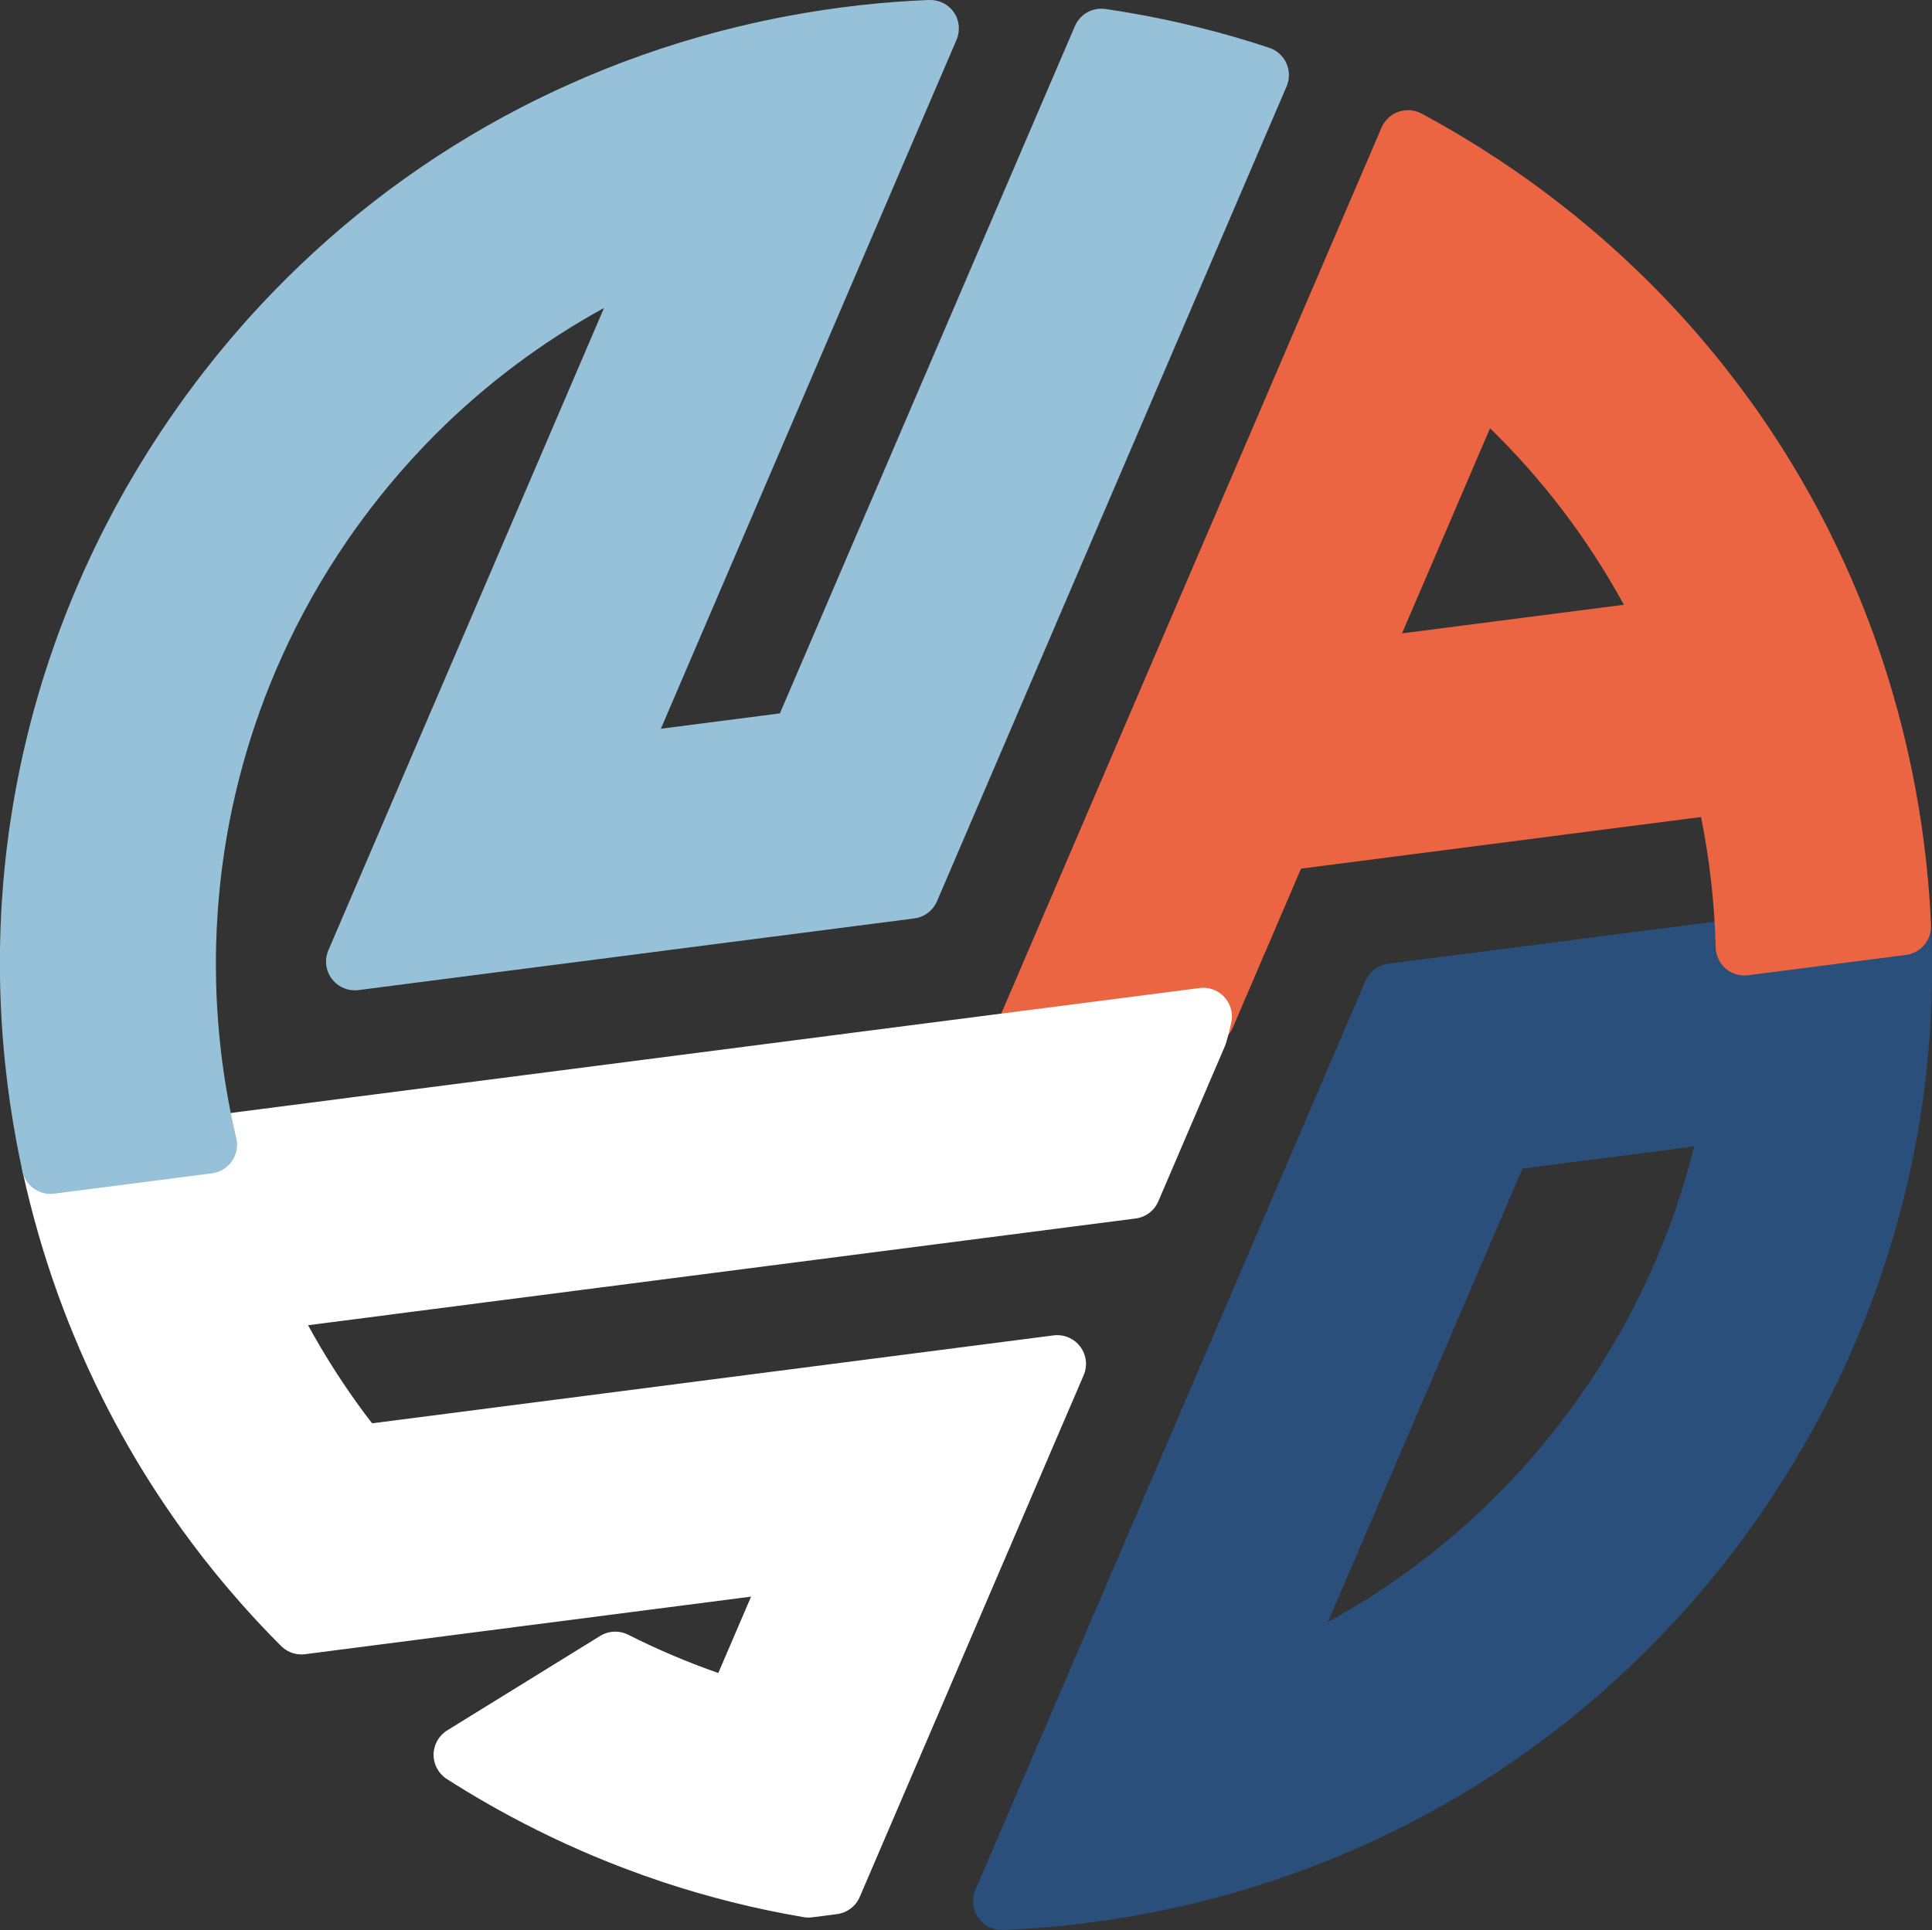 <?xml version="1.0" encoding="UTF-8"?>
<svg id="Layer_2" data-name="Layer 2" xmlns="http://www.w3.org/2000/svg" viewBox="0 0 873.92 873.25">
  <rect x="0" y="0" width="873.92" height="873.25" fill="#333333" stroke="none"/>
  <defs>
    <style>
      .cls-1 {
        fill: #fff;
      }

      .cls-2 {
        fill: #294f7a;
      }

      .cls-3 {
        fill: #eb6542;
      }

      .cls-4 {
        fill: #96c1d8;
      }
    </style>
  </defs>
  <g id="Layer_1-2" data-name="Layer 1">
    <g>
      <g>
        <path class="cls-2" d="M453.11,866.75c-2.13,0-4.14-1.05-5.35-2.82-1.27-1.84-1.5-4.2-.62-6.25l32.07-74.73,9.35-21.81,33.76-78.69,.88-2.05s30.16-70.3,30.18-70.35l2.69-6.29,67.51-157.38c.91-2.11,2.86-3.59,5.14-3.88l21.57-2.79,62.21-8.02,5.11-.66,70.66-9.12,8.02-1.04,7.02-.9,56.35-7.27c.28-.04,.55-.05,.83-.05,1.52,0,3,.53,4.18,1.52,1.39,1.17,2.23,2.87,2.31,4.69,.69,15.47,.52,31.15-.5,46.6,0,.09,0,.18-.01,.27h0c-.32,4.8-.71,9.57-1.17,14.18-.49,4.99-1.08,10-1.75,14.87-3.56,26.36-9.65,52.54-18.12,77.83-1.24,3.71-2.31,6.78-3.35,9.66-.03,.07-.05,.14-.08,.21-8.76,24.2-19.82,47.84-32.9,70.28-5.46,9.36-11.29,18.55-17.33,27.35-9.79,14.27-20.45,27.99-31.68,40.79-2.1,2.41-4.06,4.6-5.96,6.67-2.97,3.25-5.69,6.14-8.32,8.84-32.38,33.53-69.76,61.34-111.1,82.65-.09,.05-.18,.1-.27,.15-6.5,3.34-13.19,6.56-19.88,9.56-.05,.03-.1,.05-.16,.07-21.7,9.8-44.51,17.85-67.78,23.94-.05,.01-.11,.03-.16,.04-2.4,.63-4.91,1.27-7.64,1.93-7.52,1.83-15.31,3.5-23.15,4.96-20.62,3.84-41.59,6.2-62.33,7.03-.09,0-.17,0-.26,0Zm164.94-189.98l-25.81,60.15-4.72,11.01c2.11-1.02,4.2-2.05,6.27-3.1,.09-.05,.18-.1,.28-.15,32.44-16.46,61.88-37.83,87.5-63.5,.06-.07,.12-.13,.18-.19,7.31-7.31,14.46-15.15,21.23-23.31,1.43-1.71,2.85-3.46,4.25-5.23,5.17-6.47,10.18-13.23,14.92-20.13,11.74-17.1,21.95-35.27,30.37-54,7.26-16.15,13.31-32.98,17.97-50.02,1.54-5.62,2.96-11.37,4.24-17.2l-65.91,8.5-24.71,3.19-32.3,75.29-8.98,20.92-13.38,31.18c-.04,.09-.08,.17-.12,.26l-11.28,26.32Z"/>
        <path class="cls-2" d="M860.52,419.15c.68,15.45,.51,30.85-.51,46.14,.01,0,0,.02,0,.02-.31,4.66-.69,9.32-1.15,13.97-.48,4.89-1.06,9.78-1.72,14.64-3.52,26.05-9.49,51.69-17.84,76.64-1.07,3.19-2.15,6.34-3.3,9.51h0c-8.63,23.9-19.48,47.12-32.47,69.43-5.34,9.14-11.02,18.12-17.07,26.94-9.68,14.1-20.09,27.51-31.21,40.18-1.92,2.2-3.87,4.39-5.86,6.56-2.69,2.95-5.42,5.85-8.19,8.7-32.03,33.16-69.01,60.61-109.68,81.54h0c-6.48,3.34-13.05,6.5-19.71,9.49,0,0,0,0-.01,0,0,0,0,0,0,0h0c-21.38,9.67-43.7,17.56-66.75,23.59h-.02c-2.55,.68-5.1,1.32-7.67,1.94-7.52,1.83-15.13,3.46-22.81,4.89-20.47,3.81-40.98,6.11-61.4,6.92l7.65-17.84,17.82-41.52,6.6-15.38,9.35-21.81,24.86-57.95,8.9-20.74,.88-2.04,30.12-70.21h0s2.75-6.44,2.75-6.44l17.7-41.26,16.06-37.43,33.76-78.69,21.57-2.79,62.21-8.01,5.12-.67,70.65-9.12,8.03-1.04,7.01-.9,56.36-7.27m-285.57,341.59c7.44-3.16,14.81-6.57,22.05-10.25h0c32.52-16.52,62.74-38.22,89.32-64.88l.02-.03c7.53-7.52,14.74-15.44,21.64-23.76,1.47-1.76,2.91-3.54,4.35-5.36,5.27-6.59,10.33-13.42,15.17-20.48,12.14-17.69,22.44-36.1,30.94-55.01,7.49-16.65,13.59-33.69,18.32-50.97,2.41-8.79,4.46-17.65,6.17-26.53l-19.54,2.52-55.4,7.15-28.39,3.67-33.77,78.7-8.98,20.92-13.38,31.19-.02,.03-11.38,26.55-25.81,60.15-7.94,18.54h0s-3.36,7.85-3.36,7.85m285.57-354.59c-.55,0-1.11,.04-1.66,.11l-56.36,7.27-7,.89-8.05,1.04-70.65,9.12-5.13,.67-62.19,8.01-21.58,2.79c-4.56,.59-8.47,3.54-10.28,7.77l-33.76,78.69-16.06,37.43-17.7,41.26-2.65,6.2c-.04,.08-.07,.16-.11,.24l-30.12,70.21-.87,2.03-8.9,20.76-24.86,57.95-9.35,21.81-6.6,15.37-17.82,41.51-7.65,17.84c-1.76,4.1-1.29,8.82,1.24,12.49,2.43,3.53,6.44,5.63,10.71,5.63,.17,0,.35,0,.52-.01,21.05-.84,42.33-3.24,63.26-7.13,7.94-1.48,15.85-3.17,23.51-5.04,2.74-.66,5.28-1.3,7.73-1.95,.06-.01,.12-.03,.18-.04,23.63-6.18,46.78-14.35,68.81-24.3,.08-.03,.15-.07,.23-.11,6.76-3.04,13.52-6.29,20.1-9.67,.14-.07,.27-.14,.41-.22,41.91-21.63,79.82-49.84,112.68-83.86,2.66-2.73,5.42-5.67,8.45-8.98,1.93-2.09,3.92-4.32,6.06-6.78,11.38-12.96,22.2-26.89,32.13-41.37,6.12-8.92,12.04-18.25,17.57-27.74,13.26-22.76,24.48-46.73,33.37-71.27,.04-.1,.08-.2,.11-.3,1.06-2.92,2.14-6.03,3.4-9.81,8.6-25.67,14.78-52.26,18.4-79.03,.67-4.92,1.27-10.01,1.78-15.09,.46-4.64,.86-9.42,1.17-14.2,.02-.21,.03-.41,.04-.62,1.02-15.63,1.19-31.49,.5-47.16-.16-3.63-1.84-7.03-4.62-9.38-2.36-1.98-5.32-3.05-8.37-3.05h0Zm-171.9,122.61l21.03-2.72,55.4-7.15,1.22-.16c-.65,2.64-1.34,5.25-2.04,7.83-4.58,16.73-10.51,33.24-17.64,49.08-8.26,18.38-18.29,36.2-29.8,52.99-4.65,6.77-9.56,13.4-14.61,19.72-.02,.02-.03,.04-.05,.06-1.36,1.72-2.75,3.43-4.12,5.08-6.67,8.04-13.68,15.74-20.85,22.9-.09,.09-.19,.19-.28,.29-22.59,22.62-48.21,41.83-76.26,57.2l23.41-54.54,11.24-26.23c.05-.12,.11-.23,.16-.35l13.38-31.19,8.98-20.92,30.84-71.89h0Z"/>
      </g>
      <g>
        <path class="cls-3" d="M461.97,477.06c-2.02,0-3.95-.94-5.19-2.58-1.41-1.86-1.71-4.33-.79-6.48l33.76-78.69,20.37-47.47,13.39-31.23,2.63-6.11c.05-.14,.1-.27,.16-.4l21.41-49.91,9.57-22.26,3.42-7.99,13.8-32.16,16.52-38.54,11.57-26.95s8.74-20.38,8.76-20.43l19.57-45.59c.72-1.68,2.11-2.97,3.83-3.57,.69-.24,1.42-.36,2.14-.36,1.07,0,2.13,.26,3.09,.78,6.74,3.64,13.31,7.4,19.54,11.17,3.17,1.93,6.03,3.71,8.77,5.47,3.93,2.5,8.03,5.21,12.16,8.04,7.5,5.15,14.97,10.63,22.2,16.28,.03,.02,.05,.04,.08,.06,9.9,7.73,19.56,16,28.72,24.58,3.56,3.31,7.17,6.8,10.73,10.35,6.03,6.04,12.02,12.41,17.81,18.94,7.74,8.75,15.21,17.94,22.21,27.33,5.4,7.22,10.59,14.66,15.43,22.09,4.41,6.75,8.67,13.71,12.67,20.68,4.02,7,7.8,14.05,11.25,20.94,4.77,9.5,9.22,19.27,13.24,29.05,5.57,13.55,10.51,27.57,14.68,41.69,.25,.82,.5,1.71,.76,2.59,2.72,9.36,5.12,18.88,7.16,28.28,.93,4.25,1.83,8.71,2.68,13.25,2.09,11.25,3.77,22.77,4.98,34.22,.95,8.88,1.62,17.89,1.98,26.77,.14,3.37-2.32,6.28-5.66,6.71l-56.36,7.27-7.02,.9-8.02,1.04c-.28,.04-.56,.05-.83,.05-1.54,0-3.04-.55-4.23-1.56-1.4-1.2-2.22-2.93-2.27-4.77-.55-22.19-3.24-44.39-8-66.08l-26.68,3.43-38.12,4.92-45.66,5.9-61.69,7.96-13.86,1.79-4.57,.59-32.3,75.29c-.91,2.12-2.87,3.59-5.15,3.88l-51.22,6.61-32.58,4.19c-.28,.04-.56,.05-.83,.05Zm191.06-250.82l-7.45,17.38-15.8,36.81-6.02,14.03,120.94-15.61c-7.84-15.34-16.86-30.16-26.89-44.14-2.28-3.2-4.7-6.44-7.21-9.66-1.3-1.71-2.69-3.47-4.39-5.59-10.54-13.08-22.1-25.45-34.46-36.86l-18.73,43.63Z"/>
        <path class="cls-3" d="M636.91,62.83c6.49,3.5,12.92,7.17,19.25,11.01,2.89,1.76,5.77,3.55,8.64,5.38,4.03,2.56,8.03,5.21,11.98,7.93,7.52,5.16,14.83,10.53,21.93,16.1h.01c9.84,7.69,19.26,15.76,28.28,24.21,3.59,3.34,7.12,6.75,10.58,10.21,6.04,6.05,11.89,12.28,17.53,18.65,7.68,8.68,14.97,17.66,21.87,26.91,5.3,7.09,10.37,14.33,15.19,21.74,4.35,6.66,8.51,13.45,12.47,20.37,3.88,6.77,7.58,13.63,11.07,20.62,4.7,9.36,9.05,18.89,13.05,28.61,5.5,13.36,10.32,27.06,14.45,41.05,.26,.85,.51,1.71,.75,2.57,2.65,9.15,5.01,18.44,7.05,27.84,.95,4.33,1.83,8.68,2.64,13.06,2.09,11.23,3.72,22.47,4.9,33.71,.94,8.8,1.59,17.58,1.95,26.35l-56.36,7.27-7.01,.9-8.03,1.04c-.62-24.65-3.79-49.16-9.47-73.11-.02-.11-.05-.2-.07-.31l-.62,.39h-.02s-31.82,4.1-31.82,4.1l-38.13,4.92-45.66,5.9-21.67,2.79-40.01,5.17-13.86,1.79-8.24,1.06-6.31,14.72-27.45,63.98-1.51,.19-49.72,6.42-32.57,4.19,3.54-8.26,26.02-60.64,4.2-9.79,15.51-36.14,4.86-11.33,13.39-31.23,2.8-6.51h-.01s21.41-49.91,21.41-49.91l9.56-22.26,3.42-8,13.8-32.15,16.52-38.54,11.57-26.94,8.69-20.28h0s13.5-31.45,13.5-31.45l6.13-14.3m-23.61,239.54l66.33-8.56,17.46-2.25,56.63-7.31h.02s.83-.1,.83-.1c-.05-.09-.1-.2-.16-.31-8.81-18.39-19.28-36.12-31.32-52.9-2.38-3.33-4.84-6.62-7.35-9.86-1.46-1.92-2.95-3.8-4.46-5.67-12.53-15.56-26.52-30.19-41.92-43.67l-22.3,51.96-7.45,17.38-15.8,36.8-10.51,24.5m23.61-252.54c-1.44,0-2.89,.24-4.28,.72-3.45,1.2-6.23,3.8-7.67,7.15l-6.13,14.3-13.39,31.2c-.04,.09-.08,.17-.12,.26l-8.69,20.28-11.57,26.94-16.53,38.55-13.8,32.14-3.43,8.02-9.56,22.23-21.41,49.91c-.08,.19-.16,.37-.23,.56l-2.56,5.93-13.4,31.26-4.86,11.32-15.51,36.14-4.2,9.79-26.02,60.64-3.54,8.26c-1.84,4.29-1.24,9.23,1.57,12.96,2.48,3.28,6.33,5.17,10.37,5.17,.55,0,1.11-.04,1.66-.11l32.57-4.19,49.72-6.42,1.5-.19c4.57-.58,8.48-3.54,10.3-7.77l27.45-63.98,3.39-7.89,.88-.11,13.87-1.8,40.01-5.17,21.67-2.79,45.67-5.9,38.12-4.92,20.72-2.67c3.9,19.42,6.13,39.23,6.62,59.02,.09,3.68,1.74,7.15,4.54,9.55,2.37,2.03,5.37,3.13,8.46,3.13,.56,0,1.11-.04,1.67-.11l8.03-1.04,6.99-.89,56.38-7.27c6.69-.86,11.6-6.69,11.33-13.43-.37-9.01-1.05-18.16-2.01-27.2-1.22-11.6-2.92-23.28-5.05-34.71-.85-4.59-1.77-9.12-2.72-13.47-2.06-9.52-4.51-19.18-7.26-28.67-.26-.9-.52-1.8-.79-2.69-4.23-14.31-9.23-28.52-14.88-42.26-4.08-9.91-8.6-19.84-13.45-29.5-3.49-6.98-7.33-14.14-11.42-21.26-4.05-7.07-8.38-14.14-12.87-21.01-4.89-7.53-10.17-15.08-15.66-22.42-7.1-9.52-14.69-18.85-22.54-27.73-5.87-6.63-11.95-13.1-18.07-19.23-3.64-3.63-7.31-7.17-10.93-10.54-9.27-8.68-19.08-17.08-29.13-24.93-.04-.03-.07-.06-.11-.09-7.32-5.73-14.88-11.28-22.48-16.49-4.2-2.88-8.36-5.63-12.37-8.18-2.72-1.75-5.63-3.56-8.84-5.51-6.34-3.85-13.01-7.66-19.84-11.35-1.92-1.03-4.04-1.56-6.17-1.56h0Zm-2.69,236.74l1.53-3.57,15.8-36.8,7.45-17.39,15.04-35.06c9.62,9.38,18.7,19.36,27.11,29.8,1.67,2.07,3.02,3.79,4.25,5.4,.02,.03,.05,.06,.07,.09,2.46,3.16,4.83,6.34,7.04,9.44,8.05,11.23,15.44,22.99,22.06,35.13l-39.16,5.05-17.46,2.25-43.74,5.65h0Z"/>
      </g>
      <g>
        <path class="cls-1" d="M365.74,861.17c-.46,0-.91-.05-1.35-.14-21.11-3.58-42.18-8.84-62.63-15.64-5.75-1.91-11.71-4.04-17.72-6.34-17.01-6.48-33.86-14.19-50.09-22.91-6.65-3.57-13.22-7.32-19.54-11.16-3.16-1.93-6.03-3.72-8.78-5.48-1.88-1.21-3.01-3.29-2.99-5.53,.02-2.23,1.18-4.3,3.08-5.48l47.29-29.2c.08-.05,.15-.1,.23-.15l21.66-13.38c1.04-.64,2.23-.97,3.42-.97,1,0,2.01,.23,2.93,.7,15.22,7.69,31.1,14.27,47.28,19.6l21.69-50.55-72.49,9.36-44.9,5.79-61.38,7.93-34.26,4.42c-.28,.04-.56,.05-.83,.05-1.71,0-3.36-.67-4.59-1.9-6.01-5.99-12.01-12.37-17.83-18.96-7.81-8.83-15.29-18.02-22.21-27.31-5.41-7.24-10.6-14.67-15.41-22.08-4.42-6.75-8.69-13.73-12.68-20.71-3.87-6.74-7.66-13.78-11.24-20.91-4.81-9.6-9.27-19.38-13.23-29.07-5.56-13.46-10.51-27.49-14.69-41.67-.25-.83-.51-1.72-.77-2.61-2.7-9.35-5.11-18.86-7.16-28.25-.39-1.78-.01-3.64,1.04-5.13,1.05-1.49,2.67-2.47,4.48-2.7l71.39-9.21c.13-.02,.27-.03,.4-.04,.1-.02,.2-.03,.29-.04l69.94-9.03,67.35-8.68,39.99-5.16,13.88-1.79,8.25-1.07,83.81-10.81,10.6-1.38,60.77-7.83,12.4-1.61,32.58-4.19,49.71-6.42c.28-.04,.56-.05,.83-.05,1.8,0,3.53,.75,4.77,2.08,1.43,1.54,2.02,3.68,1.59,5.74-.62,2.97-1.35,5.84-2.24,8.76-.09,.31-.2,.61-.34,.9l-9.71,22.64c-.04,.09-.08,.17-.12,.26l-9.62,22.41-10.61,24.76c-.91,2.11-2.86,3.59-5.14,3.89l-167.58,21.63-9.6,1.23-37.37,4.82-28.57,3.69-8.27,1.06-83.42,10.77c-.13,.02-.25,.04-.38,.06l-48.43,6.24c7.82,15.34,16.84,30.15,26.87,44.13,2.7,3.74,4.99,6.81,7.21,9.66,.68,.9,1.39,1.8,2.14,2.76l83.07-10.72c.12-.02,.24-.03,.36-.04l60.57-7.82c.13-.02,.26-.05,.39-.06l41.14-5.31c.12-.02,.24-.03,.36-.04l42.27-5.46,83.8-10.81c.28-.04,.56-.05,.83-.05,2.02,0,3.95,.94,5.19,2.58,1.41,1.86,1.71,4.34,.79,6.48l-13.75,32.03-19.99,46.64c-.03,.06-9.58,22.31-9.58,22.31l-24.19,56.39-5.58,12.97-28.2,65.72c-.91,2.11-2.86,3.59-5.14,3.88l-11.22,1.46c-.28,.04-.56,.05-.84,.05Z"/>
        <path class="cls-1" d="M544.26,459.95h0m0,0c-.58,2.77-1.28,5.5-2.11,8.24,0,.01,0,.03-.01,.05h0s-9.77,22.78-9.77,22.78t-.02,.03l-9.72,22.64-10.61,24.76-37.23,4.8-46.58,6.01-83.77,10.81-9.59,1.23-37.37,4.82-28.57,3.69-8.27,1.06-66.35,8.56-17.44,2.25h0s-56.67,7.32-56.67,7.32l-.79,.11c.04,.1,.09,.19,.14,.28,8.8,18.41,19.26,36.12,31.3,52.91,2.4,3.33,4.84,6.62,7.37,9.87,1.46,1.92,2.95,3.8,4.46,5.67h.01s64.2-8.28,64.2-8.28l22.49-2.9h.01s61.3-7.9,61.3-7.9h0s12.01-1.56,12.01-1.56l29.13-3.76h.01s42.62-5.5,42.62-5.5l83.8-10.81-6.2,14.45-7.55,17.58-19.99,46.64h0s-9.57,22.3-9.57,22.3l-13.47,31.4-10.72,24.99-5.57,12.96-28.2,65.73-11.22,1.46h-.01c-20.99-3.56-41.68-8.73-61.91-15.45-5.85-1.94-11.67-4.03-17.45-6.25-16.83-6.42-33.31-13.96-49.34-22.57-6.49-3.48-12.91-7.14-19.25-10.99-2.89-1.76-5.78-3.56-8.65-5.39l47.52-29.34h0s21.66-13.39,21.66-13.39c17.52,8.85,35.54,16.11,53.86,21.79l28.09-65.49,.42-.96-2.6,.34-10.17,1.31-71.02,9.17-44.9,5.79-38.89,5.02-22.49,2.9-34.26,4.42c-6.06-6.04-11.9-12.27-17.54-18.66-7.68-8.68-14.98-17.65-21.88-26.89-5.29-7.08-10.35-14.32-15.17-21.74-4.36-6.67-8.52-13.46-12.49-20.4-3.88-6.75-7.57-13.63-11.07-20.6-4.7-9.36-9.05-18.89-13.03-28.62-5.52-13.36-10.35-27.06-14.48-41.05-.26-.85-.51-1.71-.75-2.57-2.65-9.17-5-18.45-7.05-27.84l20.12-2.59,51.27-6.62c.02,.11,.05,.2,.08,.3l.61-.38,31.81-4.1,38.13-4.93,45.68-5.89,21.67-2.79,39.99-5.16,13.87-1.78,8.25-1.07,44.72-5.77,39.09-5.04,10.61-1.38,60.76-7.83,12.41-1.61,32.57-4.19,49.72-6.42m0-13c-.14,0-.28,0-.42,0-.49,.02-.98,.06-1.45,.13l-49.51,6.39-32.57,4.19-12.43,1.61-60.75,7.83-10.62,1.38-39.08,5.04-44.72,5.77-8.26,1.07-13.86,1.78-40,5.16-21.67,2.79-45.68,5.89-38.14,4.93-31.8,4.1c-.08,.01-.17,.02-.25,.04-.15,.01-.29,.03-.44,.05l-51.27,6.62-20.11,2.59c-3.61,.47-6.86,2.43-8.96,5.4-2.1,2.98-2.85,6.7-2.08,10.26,2.08,9.53,4.52,19.18,7.26,28.68,.26,.9,.52,1.8,.79,2.69,4.25,14.38,9.26,28.6,14.91,42.28,4.01,9.8,8.53,19.74,13.42,29.48,3.63,7.23,7.47,14.38,11.42,21.25,4.05,7.07,8.38,14.16,12.88,21.04,4.88,7.5,10.15,15.05,15.64,22.4,7.02,9.42,14.61,18.75,22.55,27.72,5.91,6.69,12,13.17,18.1,19.25,2.45,2.45,5.76,3.8,9.18,3.8,.55,0,1.11-.04,1.66-.11l34.26-4.42,22.49-2.9,38.89-5.03,44.9-5.79,61.2-7.9-14.83,34.56c-13.93-4.87-27.59-10.67-40.75-17.32-1.85-.93-3.86-1.4-5.86-1.4-2.38,0-4.74,.65-6.83,1.94l-21.66,13.38c-.11,.07-.22,.14-.33,.21l-47.19,29.14c-3.8,2.35-6.13,6.48-6.17,10.95-.04,4.47,2.22,8.64,5.99,11.05,2.79,1.79,5.7,3.61,8.9,5.55,6.43,3.9,13.11,7.72,19.86,11.34,16.47,8.85,33.58,16.68,50.85,23.26,6.07,2.32,12.13,4.49,17.98,6.44,20.75,6.89,42.12,12.23,63.54,15.87,.82,.16,1.65,.24,2.49,.24,.55,0,1.11-.04,1.67-.11l11.22-1.46c4.56-.59,8.46-3.54,10.27-7.77l28.2-65.73,5.57-12.95,10.72-25.01,13.47-31.4,9.46-22.04c.04-.09,.08-.18,.12-.26l19.99-46.64,7.55-17.57,6.21-14.45c1.84-4.29,1.24-9.24-1.57-12.96-2.48-3.28-6.33-5.17-10.37-5.17-.55,0-1.11,.04-1.66,.11l-83.8,10.81-42.12,5.44c-.17,.02-.34,.03-.51,.06l-29.13,3.76-12.01,1.55c-.18,.02-.37,.05-.55,.08l-60.26,7.78c-.17,.02-.34,.03-.51,.06l-22.49,2.9-56.89,7.34c-2.14-2.75-4.35-5.72-6.95-9.32-8.02-11.19-15.39-22.93-22.01-35.06l39.14-5.05c.18-.02,.36-.05,.53-.08l16.91-2.18,66.35-8.56,8.26-1.06,28.58-3.69,37.37-4.82,9.59-1.23,83.78-10.81,46.58-6.01,37.23-4.8c4.56-.59,8.47-3.54,10.28-7.77l10.61-24.76,9.57-22.3c.05-.12,.11-.24,.16-.36l9.76-22.75c.15-.35,.29-.7,.41-1.06,.04-.12,.08-.24,.12-.37,.91-3,1.67-5.94,2.31-8.97,.23-.98,.36-1.99,.36-3.04,0-7.08-5.66-12.84-12.71-13-.1,0-.2,0-.29,0h0Zm0,26h0Z"/>
      </g>
      <g>
        <path class="cls-4" d="M22.9,533.72c-3.01,0-5.68-2.09-6.34-5.11-.93-4.26-1.84-8.72-2.68-13.26-2.12-11.4-3.8-22.92-4.98-34.23-.94-8.84-1.61-17.84-1.99-26.74-.68-15.57-.51-31.34,.52-46.87,.31-4.75,.7-9.53,1.17-14.18,.49-5,1.08-10.01,1.75-14.87,3.58-26.44,9.67-52.62,18.11-77.81,1.15-3.44,2.34-6.8,3.35-9.63,8.79-24.32,19.89-48.04,32.99-70.53,5.46-9.36,11.29-18.56,17.33-27.36,9.79-14.26,20.45-27.99,31.68-40.79,2.13-2.44,4.29-4.83,5.94-6.64,2.81-3.07,5.6-6.04,8.3-8.83,32.49-33.64,69.97-61.5,111.4-82.81,6.51-3.34,13.25-6.59,20.02-9.64,21.68-9.78,44.5-17.85,67.8-23.96,2.62-.67,5.2-1.33,7.78-1.95,7.75-1.87,15.54-3.54,23.17-4.96,20.62-3.84,41.59-6.2,62.33-7.03,.09,0,.17,0,.26,0,2.13,0,4.14,1.05,5.35,2.82,1.26,1.84,1.5,4.2,.62,6.25l-25.47,59.36-49.7,115.87-.9,2.07-30.12,70.2-2.75,6.43-29.27,68.22,68.82-8.88,32.29-75.28,13.76-32.04,20-46.65,9.57-22.29,13.46-31.39,16.3-37.97,28.2-65.73,1.29-3.02c1.03-2.42,3.4-3.95,5.97-3.95,.31,0,.63,.02,.95,.07,3.61,.53,6.91,1.06,10.1,1.61,21.17,3.58,42.33,8.85,62.86,15.67,1.73,.57,3.13,1.84,3.88,3.5,.75,1.66,.76,3.56,.04,5.23l-9.95,23.17-18.42,42.96-28.09,65.49-.43,.99-26.36,61.44-7.39,17.24-13.86,32.28c-.05,.14-.1,.27-.16,.41l-19.74,46-1.32,3.09-32.43,75.59c-.91,2.11-2.86,3.59-5.14,3.88l-82.31,10.62-1.5,.19-51.47,6.66-32.31,4.17-21.57,2.77-62.23,8.03c-.28,.04-.56,.05-.83,.05-2.02,0-3.95-.94-5.19-2.58-1.41-1.86-1.71-4.34-.79-6.48l25.91-60.38,7.84-18.3,33.77-78.68,8.97-20.93,13.39-31.2,11.39-26.58,25.8-60.14,4.74-11.03c-2.21,1.06-4.4,2.15-6.58,3.25-32.47,16.5-61.95,37.91-87.63,63.65-7.35,7.36-14.5,15.22-21.25,23.36-1.45,1.74-2.88,3.5-4.26,5.24-5.16,6.45-10.17,13.21-14.9,20.1-11.73,17.1-21.95,35.27-30.38,54.01-7.26,16.16-13.3,32.99-17.96,50.03-2.35,8.57-4.39,17.32-6.07,26.03-3.54,18.54-5.58,37.5-6.05,56.33-.09,3.41-.13,6.85-.11,10.25,.01,2.59,.04,4.93,.1,7.15,.59,24.16,3.72,48.31,9.29,71.78,.43,1.79,.07,3.68-.98,5.2-1.05,1.52-2.69,2.52-4.52,2.75l-51.27,6.62-20.12,2.59c-.28,.04-.56,.05-.84,.05Z"/>
        <path class="cls-4" d="M420.82,13h0m0,0l-7.66,17.85-17.81,41.5-6.59,15.36-9.37,21.83-24.85,57.94-8.9,20.74-.89,2.06-30.12,70.21-2.75,6.43-17.71,41.27-16.05,37.41,28.39-3.67,55.4-7.15,21.5-50.12,12.25-28.57,6.21-14.46,7.55-17.58,20-46.66,9.57-22.29,13.46-31.39,10.73-24.98,5.57-12.98,28.2-65.73,1.3-3.03c3.32,.49,6.64,1.01,9.94,1.58,20.99,3.55,41.68,8.72,61.91,15.44l-9.95,23.17-13.18,30.73-5.25,12.24-28.09,65.49-.42,.96-3.65,8.5-22.72,52.96-7.39,17.24-14.03,32.68h.01s-6.45,15.04-6.45,15.04l-13.29,30.97-1.33,3.1-19.71,45.93-12.72,29.66-32.58,4.21-49.73,6.41-1.49,.19-51.49,6.66-29.59,3.81-2.72,.35-21.56,2.77-62.24,8.03,25.91-60.38,7.84-18.31,33.77-78.68,8.97-20.93,13.39-31.2,11.39-26.58,25.8-60.14,7.97-18.54,3.36-7.86c-7.47,3.16-14.84,6.59-22.08,10.27-32.5,16.51-62.71,38.21-89.29,64.85-7.52,7.54-14.74,15.48-21.65,23.8-1.47,1.77-2.92,3.55-4.36,5.37-5.26,6.58-10.32,13.4-15.16,20.45-12.14,17.69-22.44,36.1-30.95,55.02-7.48,16.67-13.58,33.7-18.3,50.98-2.41,8.79-4.47,17.64-6.18,26.52-3.64,19.03-5.69,38.22-6.17,57.4-.09,3.48-.13,6.96-.11,10.44,.01,2.43,.04,4.86,.11,7.29,.61,24.67,3.79,49.18,9.47,73.11l-51.27,6.62-20.12,2.59c-.95-4.33-1.82-8.68-2.64-13.06-2.09-11.23-3.73-22.48-4.9-33.71-.94-8.8-1.59-17.58-1.96-26.34-.68-15.46-.5-30.86,.51-46.17,.31-4.66,.69-9.32,1.15-13.97,.48-4.89,1.06-9.78,1.72-14.64,3.53-26.05,9.48-51.68,17.83-76.63,1.07-3.19,2.18-6.36,3.31-9.52,8.64-23.9,19.48-47.12,32.48-69.43,5.34-9.14,11.03-18.14,17.08-26.95,9.68-14.1,20.09-27.51,31.21-40.18,1.93-2.22,3.89-4.39,5.86-6.56,2.68-2.93,5.4-5.83,8.16-8.69,32.03-33.16,69.02-60.62,109.7-81.55,6.48-3.33,13.05-6.49,19.72-9.49,21.4-9.66,43.72-17.55,66.79-23.6,2.56-.65,5.11-1.31,7.66-1.92,7.54-1.82,15.15-3.46,22.83-4.89,20.47-3.81,40.98-6.11,61.4-6.92m0-13s-.1,0-.15,0h0s-.01,0-.02,0c-.15,0-.29,0-.43,.01-21.03,.84-42.28,3.24-63.18,7.13-7.74,1.44-15.65,3.13-23.51,5.04-2.63,.64-5.27,1.31-7.82,1.96-.03,0-.06,.02-.09,.02-23.66,6.21-46.82,14.39-68.83,24.33-6.87,3.09-13.7,6.38-20.31,9.77-42.08,21.64-80.13,49.93-113.11,84.08-2.76,2.85-5.51,5.78-8.4,8.94-1.82,2-3.93,4.34-6.07,6.79-11.37,12.96-22.19,26.89-32.13,41.36-6.13,8.93-12.04,18.26-17.58,27.75-13.31,22.84-24.57,46.92-33.48,71.57,0,.02-.01,.04-.02,.06-.95,2.66-2.19,6.17-3.39,9.75-8.56,25.58-14.75,52.16-18.39,79.01-.68,4.92-1.28,10.01-1.78,15.1-.47,4.71-.87,9.55-1.19,14.39-1.04,15.76-1.22,31.78-.53,47.59,.38,9.02,1.06,18.17,2.02,27.15,1.19,11.45,2.89,23.14,5.05,34.71,.86,4.62,1.78,9.15,2.72,13.47,1.32,6.03,6.66,10.22,12.69,10.22,.55,0,1.11-.04,1.67-.11l20.12-2.59,51.27-6.62c3.65-.47,6.94-2.47,9.03-5.5,2.09-3.03,2.8-6.81,1.95-10.39-5.47-23.03-8.54-46.73-9.12-70.43-.06-2.2-.09-4.49-.1-7.03-.02-3.33,.02-6.71,.11-10.04,.46-18.51,2.46-37.11,5.94-55.31,1.64-8.53,3.65-17.12,5.95-25.52,4.58-16.72,10.51-33.23,17.63-49.09,8.26-18.38,18.29-36.21,29.81-52.99,4.64-6.77,9.55-13.39,14.59-19.69,.02-.02,.04-.04,.05-.07,1.34-1.7,2.73-3.41,4.13-5.09,6.65-8.01,13.66-15.72,20.86-22.94,22.67-22.72,48.37-42.01,76.5-57.44l-23.4,54.55-11.4,26.58-13.39,31.19-8.97,20.93-33.77,78.67-7.85,18.32-25.91,60.37c-1.84,4.29-1.24,9.24,1.57,12.96,2.48,3.28,6.33,5.17,10.37,5.17,.55,0,1.11-.04,1.67-.11l62.24-8.03,21.56-2.77,2.73-.35,29.59-3.81,51.49-6.66,1.46-.18,49.76-6.41,32.58-4.21c4.56-.59,8.47-3.54,10.28-7.77l12.72-29.66,19.71-45.93,1.33-3.12,13.28-30.96,6.45-15.03c.08-.19,.16-.39,.23-.58l13.78-32.1,7.39-17.25,22.72-52.96,3.64-8.48,.4-.93s.02-.04,.02-.06l28.09-65.49,5.25-12.24,13.18-30.73,9.95-23.16c1.44-3.34,1.4-7.14-.09-10.46s-4.31-5.86-7.76-7.01c-20.85-6.92-42.33-12.28-63.85-15.92-3.22-.55-6.57-1.09-10.22-1.62-.64-.09-1.27-.14-1.9-.14-5.14,0-9.88,3.05-11.95,7.89l-1.3,3.03-28.2,65.71-5.57,12.98-10.73,24.98-13.47,31.39-9.57,22.29-20.01,46.66-7.55,17.57-6.21,14.46-12.25,28.57-18.58,43.3-48.04,6.2-5.8,.75,7.07-16.48,17.71-41.27,2.76-6.44,30.12-70.2,.88-2.02,8.91-20.77,24.85-57.94,9.37-21.83,6.59-15.37,17.81-41.5,7.52-17.52c.77-1.66,1.2-3.51,1.2-5.46C433.82,5.85,428.06,.06,420.92,0c-.04,0-.07,0-.11,0h0Zm0,26h0Z"/>
      </g>
    </g>
  </g>
</svg>